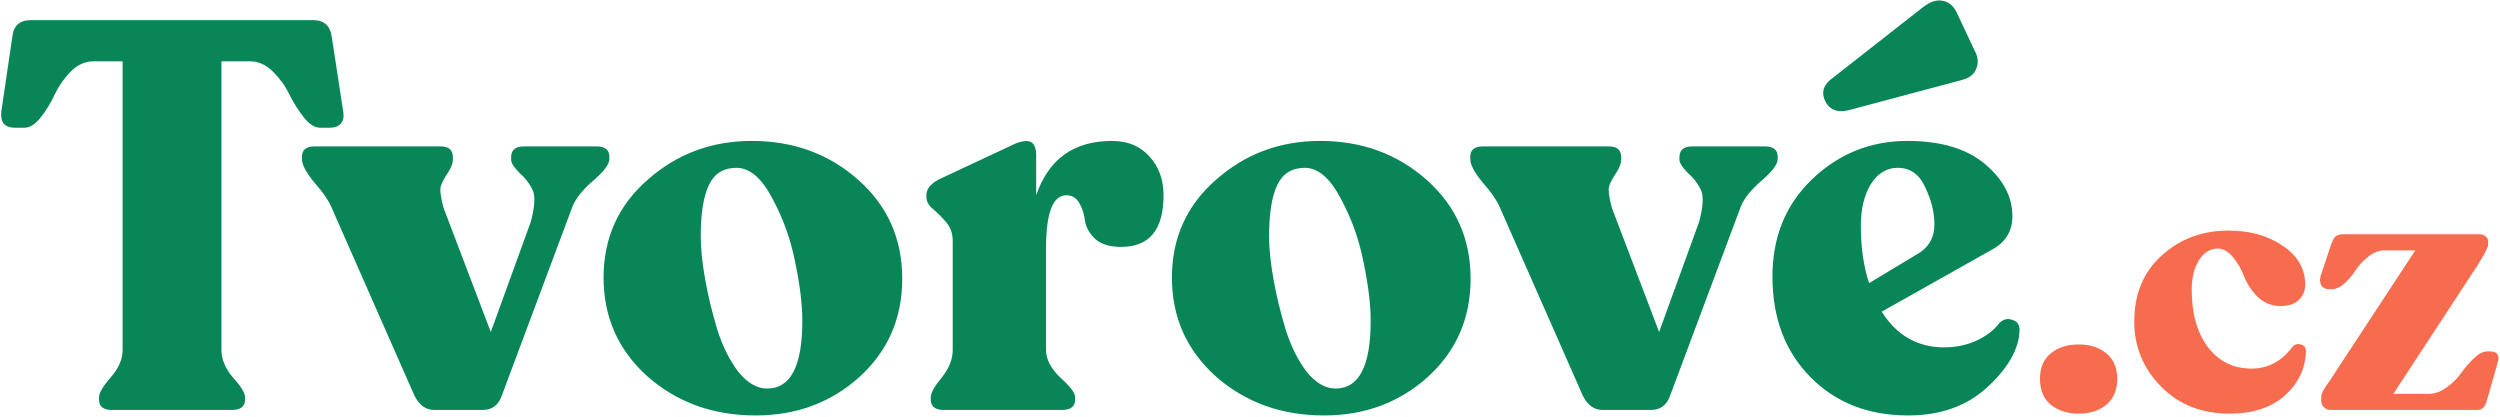 <svg xmlns="http://www.w3.org/2000/svg" width="683" height="114" viewBox="0 0 683 114" fill="none"><path d="M30.5 112C28.2 112 27.05 111.05 27.05 109.15V108.55C27.05 107.35 28.1 105.55 30.2 103.15C32.4 100.65 33.5 98.15 33.5 95.65V16.75H25.55C23.25 16.75 21.15 17.7 19.25 19.6C17.45 21.5 16 23.6 14.9 25.9C13.9 28.1 12.65 30.15 11.15 32.05C9.65 33.95 8.15 34.9 6.65 34.9H4.1C1.3 34.9 0.05 33.45 0.35 30.55L3.35 10.15C3.65 7.05 5.35 5.5 8.45 5.5H85.55C88.55 5.5 90.25 7.05 90.65 10.15L93.8 30.7C94 32 93.75 33.05 93.05 33.85C92.35 34.55 91.35 34.9 90.05 34.9H87.5C86 34.9 84.5 33.95 83 32.05C81.5 30.15 80.2 28.1 79.1 25.9C78 23.6 76.5 21.5 74.6 19.6C72.7 17.7 70.6 16.75 68.3 16.75H60.5V95.65C60.5 98.15 61.55 100.65 63.65 103.15C65.85 105.55 66.95 107.35 66.95 108.55V109.15C66.95 111.05 65.75 112 63.35 112H30.5ZM163.032 40C165.332 40 166.482 40.95 166.482 42.85V43.45C166.482 44.85 165.032 46.8 162.132 49.3C159.232 51.8 157.332 54.15 156.432 56.35L137.082 108.1C136.182 110.7 134.432 112 131.832 112H118.632C116.332 112 114.532 110.7 113.232 108.1L90.432 56.35C89.632 54.55 88.082 52.35 85.782 49.75C83.582 47.05 82.482 44.95 82.482 43.45V42.85C82.482 40.95 83.632 40 85.932 40H120.432C122.632 40 123.732 41 123.732 43V43.6C123.732 44.6 123.282 45.8 122.382 47.2C121.482 48.5 120.832 49.7 120.432 50.8C120.132 51.9 120.382 53.9 121.182 56.8L134.082 90.7L145.032 60.55C146.132 56.35 146.282 53.45 145.482 51.85C144.682 50.15 143.482 48.6 141.882 47.2C140.382 45.7 139.632 44.5 139.632 43.6V43C139.632 41 140.782 40 143.082 40H163.032ZM206.444 113.5C194.844 113.5 184.994 109.95 176.894 102.85C168.894 95.65 164.894 86.65 164.894 75.85C164.894 65.05 168.894 56.15 176.894 49.15C184.894 42.05 194.394 38.5 205.394 38.5C216.794 38.5 226.494 42.05 234.494 49.15C242.494 56.25 246.494 65.25 246.494 76.15C246.494 86.95 242.594 95.9 234.794 103C226.994 110 217.544 113.5 206.444 113.5ZM209.594 106.15C215.994 106.15 219.194 100 219.194 87.7C219.194 83.2 218.544 77.85 217.244 71.65C216.044 65.45 213.944 59.6 210.944 54.1C208.044 48.6 204.794 45.85 201.194 45.85C197.694 45.85 195.194 47.4 193.694 50.5C192.194 53.6 191.444 58.3 191.444 64.6C191.444 67.9 191.844 71.8 192.644 76.3C193.444 80.8 194.544 85.35 195.944 89.95C197.344 94.45 199.244 98.3 201.644 101.5C204.144 104.6 206.794 106.15 209.594 106.15ZM303.781 38.5C308.081 38.5 311.481 39.9 313.981 42.7C316.581 45.5 317.881 49.05 317.881 53.35C317.881 62.75 314.031 67.45 306.331 67.45C303.231 67.45 300.881 66.75 299.281 65.35C297.681 63.85 296.731 62.2 296.431 60.4C296.231 58.6 295.731 57 294.931 55.6C294.131 54.1 292.931 53.35 291.331 53.35C287.631 53.35 285.781 58.15 285.781 67.75V95.65C285.781 98.15 287.081 100.65 289.681 103.15C292.381 105.55 293.731 107.35 293.731 108.55V109.15C293.731 111.05 292.531 112 290.131 112H257.881C255.481 112 254.281 111.05 254.281 109.15V108.55C254.281 107.35 255.281 105.55 257.281 103.15C259.281 100.65 260.281 98.15 260.281 95.65V65.8C260.281 63.8 259.681 62.1 258.481 60.7C257.281 59.3 256.081 58.1 254.881 57.1C253.681 56.1 253.081 55 253.081 53.8V53.35C253.081 51.65 254.231 50.2 256.531 49L277.681 39.1C279.681 38.4 281.081 38.35 281.881 38.95C282.681 39.55 283.081 40.7 283.081 42.4V53.35C286.481 43.45 293.381 38.5 303.781 38.5ZM361.718 113.5C350.118 113.5 340.268 109.95 332.168 102.85C324.168 95.65 320.168 86.65 320.168 75.85C320.168 65.05 324.168 56.15 332.168 49.15C340.168 42.05 349.668 38.5 360.668 38.5C372.068 38.5 381.768 42.05 389.768 49.15C397.768 56.25 401.768 65.25 401.768 76.15C401.768 86.95 397.868 95.9 390.068 103C382.268 110 372.818 113.5 361.718 113.5ZM364.868 106.15C371.268 106.15 374.468 100 374.468 87.7C374.468 83.2 373.818 77.85 372.518 71.65C371.318 65.45 369.218 59.6 366.218 54.1C363.318 48.6 360.068 45.85 356.468 45.85C352.968 45.85 350.468 47.4 348.968 50.5C347.468 53.6 346.718 58.3 346.718 64.6C346.718 67.9 347.118 71.8 347.918 76.3C348.718 80.8 349.818 85.35 351.218 89.95C352.618 94.45 354.518 98.3 356.918 101.5C359.418 104.6 362.068 106.15 364.868 106.15ZM482.221 40C484.521 40 485.671 40.95 485.671 42.85V43.45C485.671 44.85 484.221 46.8 481.321 49.3C478.421 51.8 476.521 54.15 475.621 56.35L456.271 108.1C455.371 110.7 453.621 112 451.021 112H437.821C435.521 112 433.721 110.7 432.421 108.1L409.621 56.35C408.821 54.55 407.271 52.35 404.971 49.75C402.771 47.05 401.671 44.95 401.671 43.45V42.85C401.671 40.95 402.821 40 405.121 40H439.621C441.821 40 442.921 41 442.921 43V43.6C442.921 44.6 442.471 45.8 441.571 47.2C440.671 48.5 440.021 49.7 439.621 50.8C439.321 51.9 439.571 53.9 440.371 56.8L453.271 90.7L464.221 60.55C465.321 56.35 465.471 53.45 464.671 51.85C463.871 50.15 462.671 48.6 461.071 47.2C459.571 45.7 458.821 44.5 458.821 43.6V43C458.821 41 459.971 40 462.271 40H482.221ZM505.084 30.1C502.184 30.8 500.134 30.15 498.934 28.15C497.534 25.75 497.884 23.65 499.984 21.85L525.634 1.75C527.534 0.35 529.284 -0.15 530.884 0.25C532.484 0.55 533.734 1.65 534.634 3.55L539.434 13.75C540.434 15.55 540.584 17.25 539.884 18.85C539.284 20.35 537.984 21.35 535.984 21.85L505.084 30.1ZM546.184 88.3C547.284 87.2 548.484 86.9 549.784 87.4C551.184 87.8 551.834 88.8 551.734 90.4C551.534 95.4 548.634 100.5 543.034 105.7C537.434 110.9 530.184 113.5 521.284 113.5C510.384 113.5 501.484 110 494.584 103C487.684 96 484.234 86.85 484.234 75.55C484.234 64.75 487.834 55.9 495.034 49C502.334 42 511.034 38.5 521.134 38.5C530.234 38.5 537.284 40.6 542.284 44.8C547.284 49 549.784 53.75 549.784 59.05C549.784 63.25 547.834 66.35 543.934 68.35L514.084 85.15C518.184 91.65 523.884 94.9 531.184 94.9C534.284 94.9 537.184 94.3 539.884 93.1C542.684 91.8 544.784 90.2 546.184 88.3ZM518.434 45.85C515.434 45.85 512.984 47.35 511.084 50.35C509.284 53.35 508.384 57.1 508.384 61.6C508.384 67.6 509.134 72.85 510.634 77.35L524.584 68.95C527.184 67.15 528.484 64.6 528.484 61.3C528.484 58 527.634 54.6 525.934 51.1C524.334 47.6 521.834 45.85 518.434 45.85Z" fill="#098658"></path><path d="M575.422 110.6C573.489 112.2 570.989 113 567.922 113C564.856 113 562.322 112.2 560.322 110.6C558.322 109 557.322 106.633 557.322 103.5C557.322 100.433 558.322 98.1 560.322 96.5C562.322 94.9 564.856 94.1 567.922 94.1C570.989 94.1 573.489 94.9 575.422 96.5C577.422 98.1 578.422 100.433 578.422 103.5C578.422 106.567 577.422 108.933 575.422 110.6ZM609.078 113C601.478 113 595.244 110.533 590.378 105.6C585.511 100.6 583.078 94.7 583.078 87.9C583.078 80.367 585.544 74.367 590.478 69.9C595.411 65.367 601.411 63.067 608.478 63C614.411 62.933 619.444 64.3 623.578 67.1C627.711 69.833 629.778 73.4 629.778 77.8C629.778 79.467 629.178 80.867 627.978 82C626.844 83.133 625.011 83.667 622.478 83.6C620.211 83.467 618.244 82.567 616.578 80.9C614.978 79.233 613.811 77.433 613.078 75.5C612.344 73.567 611.344 71.833 610.078 70.3C608.811 68.7 607.378 67.9 605.778 67.9C603.711 67.967 602.011 69.067 600.678 71.2C599.411 73.333 598.778 75.967 598.778 79.1C598.778 85.633 600.244 90.867 603.178 94.8C606.178 98.733 610.144 100.7 615.078 100.7C619.544 100.7 623.244 98.767 626.178 94.9C626.844 94.1 627.644 93.833 628.578 94.1C629.511 94.3 629.978 94.933 629.978 96C629.844 100.667 627.944 104.667 624.278 108C620.611 111.333 615.544 113 609.078 113ZM680.259 96C682.259 96 682.959 97.033 682.359 99.1L679.359 109.6C678.892 111.2 678.059 112 676.859 112H636.759C636.092 112 635.492 111.767 634.959 111.3C634.426 110.833 634.159 110.267 634.159 109.6V108.3C634.159 107.567 634.892 106.2 636.359 104.2L659.859 68.4H651.359C649.892 68.4 648.459 68.967 647.059 70.1C645.659 71.167 644.526 72.367 643.659 73.7C642.792 75.033 641.759 76.267 640.559 77.4C639.359 78.467 638.159 79 636.959 79H636.359C635.292 79 634.559 78.633 634.159 77.9C633.759 77.167 633.726 76.267 634.059 75.2L636.759 67.1C637.159 65.9 637.559 65.1 637.959 64.7C638.426 64.233 639.192 64 640.259 64H677.459C678.126 64 678.659 64.2 679.059 64.6C679.526 64.933 679.759 65.367 679.759 65.9V66.9C679.759 67.567 678.726 69.533 676.659 72.8L653.859 107.6H663.459C665.192 107.6 666.859 107 668.459 105.8C670.126 104.6 671.459 103.267 672.459 101.8C673.526 100.333 674.692 99 675.959 97.8C677.226 96.6 678.426 96 679.559 96H680.259Z" fill="#F76C4F"></path></svg>